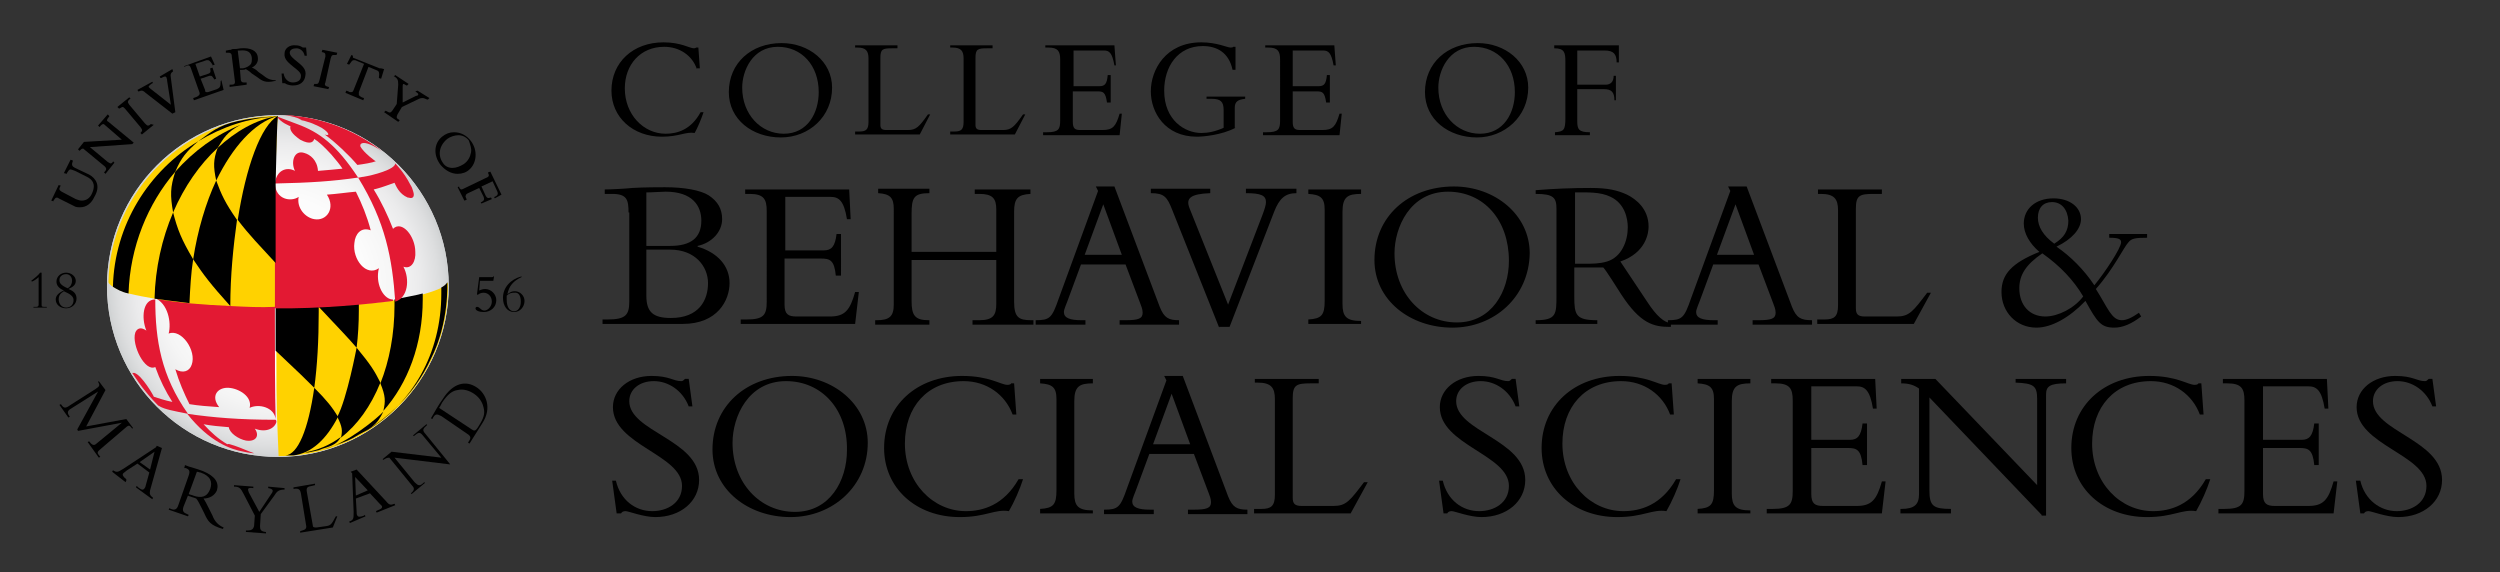 <?xml version="1.0" encoding="utf-8"?>
<!-- Generator: Adobe Illustrator 24.0.3, SVG Export Plug-In . SVG Version: 6.00 Build 0)  -->
<svg version="1.1" id="Layer_1" xmlns="http://www.w3.org/2000/svg" xmlns:xlink="http://www.w3.org/1999/xlink" x="0px" y="0px"
	 viewBox="0 0 336.5 77" style="enable-background:new 0 0 336.5 77;" xml:space="preserve">
<rect x="0" y="0" width="336.5" height="77" fill="#333333" stroke="none"/>
<style type="text/css">
	.st0{fill:url(#SVGID_1_);}
	.st1{fill:#D1D3D4;}
	.st2{fill:#FFD200;}
	.st3{fill:#E31933;}
</style>
<g>
	<g>
		<g>
			<path d="M93.8,9.3c-0.6-1.8-2.3-3-4.4-3c-3.2,0-5.3,2.4-5.3,5.6c0,3.5,2.5,6.1,5.5,6.1c1.5,0,3.4-0.5,4.7-2.9h0.4
				c-0.3,0.9-0.8,2.1-1.2,2.8c-1.2-0.2-2.1,0.5-4.4,0.5c-3.9,0-6.8-2.6-6.8-6.2c0-3.8,2.9-6.5,7-6.5c2.4,0,3.5,0.8,4.1,0.8
				c0.2,0,0.3-0.1,0.3-0.1H94l0.2,2.8H93.8z"/>
			<path d="M105.1,18.5c-3.8,0-7-2.4-7-6.1c0-3.9,3-6.6,7.1-6.6c3.7,0,6.8,2.5,6.8,6C112,15.7,108.9,18.5,105.1,18.5z M104.7,6.3
				c-3.4,0-4.8,3.2-4.8,5.5c0,3.6,2.5,6.2,5.6,6.2c3.2,0,4.7-2.8,4.7-5.6C110.2,8.8,107.9,6.3,104.7,6.3z"/>
			<path d="M123.8,18.1h-8.7v-0.4h0.6c0.9,0,1.2-0.3,1.2-1.3V7.9c0-1-0.3-1.5-1.5-1.5h-0.3V6.1h5.7v0.4h-0.7c-1.3,0-1.6,0.1-1.6,1.3
				v9c0,0.5,0.2,0.7,0.8,0.7h2.9c1.1,0,1.5-0.4,2.7-2.1h0.3L123.8,18.1z"/>
			<path d="M136.6,18.1h-8.7v-0.4h0.6c0.9,0,1.2-0.3,1.2-1.3V7.9c0-1-0.3-1.5-1.5-1.5h-0.3V6.1h5.7v0.4h-0.7c-1.3,0-1.6,0.1-1.6,1.3
				v9c0,0.5,0.2,0.7,0.8,0.7h2.9c1.1,0,1.5-0.4,2.7-2.1h0.3L136.6,18.1z"/>
			<path d="M149.4,13.8h-0.4c-0.2-1.4-0.5-1.5-1.3-1.5h-3.3v4.1c0,0.9,0.3,1.1,1,1.1h3c1.4,0,1.8-0.5,2.3-2.2h0.3l-0.3,2.9h-10.3
				v-0.4h0.5c1.6,0,1.8-0.4,1.8-1.6V8c0-1.1-0.3-1.6-1.6-1.6h-0.4V6.1h9.3l0.2,2.7H150c-0.3-1.7-0.7-2-1.4-2h-4.1v4.8h3.5
				c0.7,0,1-0.3,1.1-1.5h0.4V13.8z"/>
			<path d="M166.3,17.2c-1.9,1-4.4,1.2-5.2,1.2c-4.3,0-6.2-3.3-6.2-6.1c0-2.9,2-6.6,6.8-6.6c2.1,0,3.5,0.7,3.9,0.7
				c0.2,0,0.3,0,0.4-0.1h0.3v3.1h-0.4c-0.5-2.4-2.2-3.2-4-3.2c-3.4,0-5.2,2.8-5.2,6c0,4,2.8,5.7,5,5.7c0.9,0,1.9-0.2,3-0.7v-2.4
				c0-1.1-0.4-1.5-1.6-1.5h-0.7V13h5.2v0.3c-1,0.1-1.4,0.4-1.4,1.2V17.2z"/>
			<path d="M178.9,13.8h-0.4c-0.2-1.4-0.5-1.5-1.3-1.5H174v4.1c0,0.9,0.3,1.1,1,1.1h3c1.4,0,1.8-0.5,2.3-2.2h0.3l-0.3,2.9H170v-0.4
				h0.5c1.6,0,1.8-0.4,1.8-1.6V8c0-1.1-0.3-1.6-1.6-1.6h-0.4V6.1h9.3l0.2,2.7h-0.3c-0.3-1.7-0.7-2-1.4-2H174v4.8h3.5
				c0.7,0,1-0.3,1.1-1.5h0.4V13.8z"/>
			<path d="M198.8,18.5c-3.8,0-7-2.4-7-6.1c0-3.9,3-6.6,7.1-6.6c3.7,0,6.8,2.5,6.8,6C205.7,15.7,202.5,18.5,198.8,18.5z M198.4,6.3
				c-3.4,0-4.8,3.2-4.8,5.5c0,3.6,2.5,6.2,5.6,6.2c3.2,0,4.7-2.8,4.7-5.6C203.9,8.8,201.6,6.3,198.4,6.3z"/>
			<path d="M217.6,13.5h-0.3c0-1.1-0.4-1.5-1.4-1.5h-3.6v4.3c0,1.1,0.2,1.5,1.7,1.5v0.4h-4.7v-0.4c1.2-0.1,1.4-0.3,1.4-1.9V8.3
				c0-1.2-0.1-1.8-1.5-1.8V6.1h8.7v2.3h-0.3c0-1.1-0.4-1.6-1.6-1.6h-3.7v4.6h3.8c0.7,0,1.1-0.4,1.1-1.2h0.3V13.5z"/>
			<path d="M84.6,28.6c0-1.7-0.2-2.5-2.2-2.5h-1v-0.6c0.8,0,2.8-0.1,3.7-0.2c1.6-0.1,3.8-0.1,4.4-0.1c2.6,0,4.8,0.4,5.9,1.1
				c1.2,0.8,1.8,1.8,1.8,3.2c0,1.7-1.4,3.2-3.3,3.6v0.1c2.7,0.8,4.3,2.6,4.3,4.9c0,2.3-1.6,5.5-6.3,5.5H81.1v-0.6h0.7
				c2.4,0,2.9-0.6,2.9-2.4V28.6z M87,33.1h3.2c2.8,0,4.2-1.1,4.2-3.4c0-2-1.2-3.9-4.8-3.9c-0.6,0-1.8,0.1-2.6,0.1V33.1z M87,39.8
				c0,2.2,0.9,3,3.3,3c3.8,0,5-2.4,5-4.7c0-2.2-1.7-4.5-5.1-4.5H87V39.8z"/>
			<path d="M113.1,37.1h-0.6c-0.2-2.1-0.8-2.3-2-2.3h-4.9V41c0,1.3,0.5,1.6,1.6,1.6h4.5c2,0,2.7-0.8,3.4-3.3h0.5l-0.5,4.3H99.7v-0.6
				h0.8c2.3,0,2.7-0.6,2.7-2.4V28.4c0-1.6-0.4-2.3-2.3-2.3h-0.6v-0.6h14l0.2,4h-0.5c-0.4-2.5-1.1-3-2.2-3h-6.1v7.2h5.2
				c1,0,1.5-0.5,1.7-2.2h0.6V37.1z"/>
			<path d="M122.7,35v5.5c0,1.9,0.4,2.6,2.3,2.6h0.1v0.6h-7.3v-0.6h0.2c1.7,0,2.3-0.5,2.3-2.1V28.1c0-1.5-0.5-2-2.1-2.1v-0.6h6.9
				v0.6c-2.1,0-2.4,0.6-2.4,2.8v5.1h11.4v-5.7c0-1.5-0.5-2.1-2.3-2.1h-0.6v-0.6h7.5v0.6c-1.7,0.1-2.2,0.6-2.2,2.4v12.1
				c0,2.1,0.6,2.5,2.3,2.5h0.3v0.6h-8.2v-0.6h0.9c1.9,0,2.3-0.7,2.3-2.2V35H122.7z"/>
			<path d="M145.5,35.6l-1.7,4.6c-0.2,0.6-0.6,1.4-0.6,1.8c0,0.8,0.8,1.1,2.4,1.1h0.5v0.6h-6.7v-0.6c1.9,0,2.2-0.3,3.1-2.9l5.3-14.5
				l-0.3-0.6h2.5l6.1,16.2c0.6,1.5,1.2,1.8,2.6,1.8v0.6h-8v-0.6h0.8c1.7,0,2.3-0.2,2.3-1c0-0.5-0.2-0.9-0.3-1.2l-2-5.3H145.5z
				 M148.5,27.5l-2.5,6.8h5L148.5,27.5z"/>
			<path d="M164.1,44.1l-6.3-15.8c-0.7-1.8-1.1-2.3-2.9-2.3v-0.6h8v0.6c-2.7,0.1-3.3,0.7-2.8,2l5.2,13l4.6-12
				c0.3-0.8,0.5-1.4,0.5-1.8c0-0.9-0.7-1.2-2.7-1.2v-0.6h6.8v0.6c-1.5,0-2.3,0.7-3,2.5l-6,15.5H164.1z"/>
			<path d="M183.2,43.6h-7.1v-0.6c1.8-0.1,2.2-0.6,2.2-2.5V28.2c0-1.6-0.6-2-2.2-2.1v-0.6h7.1v0.6c-1.8,0-2.5,0.4-2.5,2.4v12.4
				c0,1.7,0.5,2.3,2.5,2.3V43.6z"/>
			<path d="M195.5,44.1c-5.7,0-10.5-3.7-10.5-9.1c0-5.8,4.5-9.9,10.7-9.9c5.5,0,10.2,3.8,10.2,9C205.8,40,201.1,44.1,195.5,44.1z
				 M194.9,25.8c-5.1,0-7.2,4.8-7.2,8.3c0,5.4,3.7,9.3,8.4,9.3c4.7,0,7-4.2,7-8.3C203.1,29.6,199.7,25.8,194.9,25.8z"/>
			<path d="M224.8,44c-2.2,0-4-0.4-6.6-4.4c-0.4-0.6-2-3.2-2.4-3.6h-3.9v3.9c0,2.5,0.2,3.2,3.1,3.2v0.5h-8.3v-0.5
				c2.8,0,2.8-0.8,2.8-3.3V28.1c0-1.5-0.4-2-2.8-2v-0.5c2.4-0.2,4.9-0.3,7.4-0.3c2.3,0,3.6,0.3,4.9,0.9c1.2,0.6,2.9,1.9,2.9,4.3
				c0,0.8-0.3,3.5-3.8,4.7l3.6,5.4c1.3,2,2.3,2.8,3.2,2.9V44z M211.9,35.5h1.2c1.3,0,2.2,0,3.2-0.3c2-0.6,2.8-2.8,2.8-4.6
				c0-1.2-0.4-3.2-2.3-4.1c-1.4-0.7-3.2-0.6-4.8-0.6V35.5z"/>
			<path d="M230.6,35.6l-1.7,4.6c-0.2,0.6-0.6,1.4-0.6,1.8c0,0.8,0.8,1.1,2.4,1.1h0.5v0.6h-6.7v-0.6c1.9,0,2.2-0.3,3.1-2.9l5.3-14.5
				l-0.3-0.6h2.5l6.1,16.2c0.6,1.5,1.2,1.8,2.7,1.8v0.6h-8v-0.6h0.8c1.7,0,2.3-0.2,2.3-1c0-0.5-0.2-0.9-0.3-1.2l-2-5.3H230.6z
				 M233.6,27.5l-2.5,6.8h5L233.6,27.5z"/>
			<path d="M257.6,43.6h-13v-0.6h1c1.3,0,1.8-0.4,1.8-1.9V28.3c0-1.5-0.5-2.2-2.3-2.2h-0.4v-0.6h8.6v0.6h-1.1c-1.9,0-2.4,0.2-2.4,2
				v13.4c0,0.8,0.3,1.1,1.2,1.1h4.3c1.7,0,2.2-0.7,4.1-3.2h0.5L257.6,43.6z"/>
			<path d="M289,31.5V32c-1.6,0-2.1,0.1-2.5,0.6c-0.6,0.6-2,3.6-4.4,6.3c1.6,2.5,2.1,4.2,3.5,4.2c0.6,0,1.3-0.3,2.3-1l0.3,0.5
				c-1.3,1-2.5,1.5-3.6,1.5c-1.8,0-2.3-0.7-3.9-3.6c-2.2,2.3-4.6,3.6-6.6,3.6c-2.7,0-4.7-2.1-4.7-4.8c0-2.4,1.4-3.9,5.1-5.4
				c-1.3-1.1-2.1-2.5-2.1-3.8c0-2,1.6-3.4,4-3.4c2.2,0,3.7,1.2,3.7,2.8c0,1.3-1.2,2.7-3.3,3.7c1.9,1.3,3.7,3.1,5.1,5.2
				c1.4-1.7,3.6-5,3.6-5.8c0-0.4-0.3-0.6-1.6-0.6v-0.5H289z M275.3,42.6c1.7,0,3.9-1.1,5.1-2.7c-1.3-2.2-3.1-4.1-5.5-5.8
				c-2.2,1.5-3.1,2.9-3.1,4.7C271.8,41.1,273.2,42.6,275.3,42.6z M276.2,27.2c-1.2,0-1.9,0.8-1.9,2.1c0,1.2,0.7,2.4,2.2,3.5
				c1.3-0.8,1.9-1.7,1.9-3.1C278.3,28.2,277.5,27.2,276.2,27.2z"/>
			<path d="M82.9,64.7c0.6,2.6,2.6,4.1,4.9,4.1c2,0,4-1.1,4-3.4c0-4.2-9.3-5.5-9.3-10.6c0-2.4,2.2-4.2,5.2-4.2c2.4,0,2.9,0.7,4,0.7
				c0.2,0,0.3-0.1,0.5-0.3h0.5l0.5,3.7h-0.5c-0.8-2.1-2.7-3.4-4.7-3.4c-1.9,0-3.3,1.1-3.3,2.7c0,4.1,9.4,5.2,9.4,10.6
				c0,2.9-2.5,5-5.9,5c-1.6,0-3.6-0.8-4-0.8c-0.3,0-0.5,0.1-0.6,0.3H83l-0.6-4.4H82.9z"/>
			<path d="M106.4,69.6c-5.7,0-10.5-3.7-10.5-9.1c0-5.8,4.5-9.9,10.7-9.9c5.5,0,10.2,3.8,10.2,9C116.8,65.4,112.1,69.6,106.4,69.6z
				 M105.8,51.3c-5.1,0-7.2,4.8-7.2,8.3c0,5.4,3.7,9.3,8.4,9.3c4.7,0,7-4.2,7-8.3C114.1,55.1,110.6,51.3,105.8,51.3z"/>
			<path d="M136.3,55.8c-1-2.7-3.5-4.5-6.6-4.5c-4.9,0-7.9,3.5-7.9,8.4c0,5.3,3.8,9.1,8.2,9.1c2.3,0,5.1-0.8,7.1-4.3h0.6
				c-0.4,1.3-1.2,3.1-1.9,4.3c-1.9-0.3-3.1,0.8-6.6,0.8c-5.9,0-10.2-3.9-10.2-9.3c0-5.7,4.4-9.7,10.5-9.7c3.7,0,5.2,1.2,6.1,1.2
				c0.3,0,0.5-0.1,0.5-0.2h0.4l0.3,4.2H136.3z"/>
			<path d="M147.1,69.1h-7.1v-0.6c1.8-0.1,2.2-0.6,2.2-2.5V53.7c0-1.6-0.6-2-2.2-2.1V51h7.1v0.6c-1.8,0-2.5,0.4-2.5,2.4v12.4
				c0,1.7,0.5,2.3,2.5,2.3V69.1z"/>
			<path d="M154.7,61.1l-1.7,4.6c-0.2,0.6-0.6,1.4-0.6,1.8c0,0.8,0.8,1.1,2.4,1.1h0.5v0.6h-6.7v-0.6c1.9,0,2.2-0.3,3.1-2.9l5.3-14.5
				l-0.3-0.6h2.5l6.1,16.2c0.6,1.5,1.2,1.8,2.6,1.8v0.6h-8v-0.6h0.8c1.7,0,2.3-0.2,2.3-1c0-0.5-0.2-0.9-0.3-1.2l-2-5.3H154.7z
				 M157.7,53l-2.5,6.8h5L157.7,53z"/>
			<path d="M181.8,69.1h-13v-0.6h1c1.3,0,1.8-0.4,1.8-1.9V53.7c0-1.5-0.5-2.2-2.3-2.2h-0.4V51h8.6v0.6h-1.1c-1.9,0-2.4,0.2-2.4,2V67
				c0,0.8,0.3,1.1,1.2,1.1h4.3c1.7,0,2.2-0.7,4.1-3.2h0.5L181.8,69.1z"/>
			<path d="M194.2,64.7c0.6,2.6,2.6,4.1,4.9,4.1c2,0,4-1.1,4-3.4c0-4.2-9.3-5.5-9.3-10.6c0-2.4,2.2-4.2,5.2-4.2c2.4,0,2.9,0.7,4,0.7
				c0.2,0,0.3-0.1,0.5-0.3h0.5l0.5,3.7h-0.5c-0.8-2.1-2.7-3.4-4.7-3.4c-1.9,0-3.3,1.1-3.3,2.7c0,4.1,9.3,5.2,9.3,10.6
				c0,2.9-2.5,5-5.9,5c-1.6,0-3.6-0.8-4-0.8c-0.3,0-0.5,0.1-0.6,0.3h-0.5l-0.6-4.4H194.2z"/>
			<path d="M224.8,55.8c-1-2.7-3.5-4.5-6.6-4.5c-4.9,0-7.9,3.5-7.9,8.4c0,5.3,3.8,9.1,8.2,9.1c2.3,0,5.1-0.8,7.1-4.3h0.6
				c-0.4,1.3-1.2,3.1-1.9,4.3c-1.9-0.3-3.1,0.8-6.6,0.8c-5.9,0-10.2-3.9-10.2-9.3c0-5.7,4.4-9.7,10.5-9.7c3.7,0,5.2,1.2,6.1,1.2
				c0.3,0,0.5-0.1,0.5-0.2h0.4l0.3,4.2H224.8z"/>
			<path d="M235.6,69.1h-7.1v-0.6c1.8-0.1,2.2-0.6,2.2-2.5V53.7c0-1.6-0.6-2-2.2-2.1V51h7.1v0.6c-1.8,0-2.5,0.4-2.5,2.4v12.4
				c0,1.7,0.5,2.3,2.5,2.3V69.1z"/>
			<path d="M251.3,62.6h-0.6c-0.2-2.1-0.8-2.3-2-2.3h-4.9v6.2c0,1.3,0.5,1.6,1.6,1.6h4.5c2,0,2.7-0.8,3.4-3.3h0.5l-0.5,4.3h-15.5
				v-0.6h0.8c2.3,0,2.7-0.6,2.7-2.4V53.9c0-1.6-0.4-2.3-2.3-2.3h-0.6V51h14l0.2,4h-0.5c-0.4-2.5-1.1-3-2.2-3h-6.1v7.2h5.2
				c1,0,1.5-0.5,1.7-2.2h0.6V62.6z"/>
			<path d="M274.8,69.3l-15.1-15.8V66c0,2.1,0.5,2.5,2.9,2.5v0.6h-6.8v-0.6h0.1c1.8,0,2.4-0.6,2.4-2V52.3c-0.7-0.5-1.4-0.7-2.4-0.7
				V51h4.6l13.7,14.3V53.7c0-1.8-0.5-2.1-2.9-2.2V51h6.8v0.6c-2.2,0-2.7,0.4-2.7,1.5v16.3H274.8z"/>
			<path d="M296.1,55.8c-1-2.7-3.5-4.5-6.6-4.5c-4.9,0-7.9,3.5-7.9,8.4c0,5.3,3.8,9.1,8.2,9.1c2.3,0,5.1-0.8,7.1-4.3h0.6
				c-0.4,1.3-1.2,3.1-1.9,4.3c-1.9-0.3-3.1,0.8-6.6,0.8c-5.9,0-10.2-3.9-10.2-9.3c0-5.7,4.4-9.7,10.5-9.7c3.7,0,5.2,1.2,6.1,1.2
				c0.3,0,0.5-0.1,0.5-0.2h0.4l0.3,4.2H296.1z"/>
			<path d="M312.1,62.6h-0.6c-0.2-2.1-0.8-2.3-2-2.3h-4.9v6.2c0,1.3,0.5,1.6,1.6,1.6h4.5c2,0,2.7-0.8,3.4-3.3h0.5l-0.5,4.3h-15.5
				v-0.6h0.8c2.3,0,2.7-0.6,2.7-2.4V53.9c0-1.6-0.4-2.3-2.3-2.3h-0.6V51h14l0.2,4h-0.5c-0.4-2.5-1.1-3-2.2-3h-6.1v7.2h5.2
				c1,0,1.5-0.5,1.7-2.2h0.6V62.6z"/>
			<path d="M317.7,64.7c0.6,2.6,2.7,4.1,4.9,4.1c2,0,4-1.1,4-3.4c0-4.2-9.4-5.5-9.4-10.6c0-2.4,2.2-4.2,5.2-4.2c2.4,0,2.9,0.7,4,0.7
				c0.2,0,0.3-0.1,0.5-0.3h0.5l0.5,3.7h-0.5c-0.8-2.1-2.7-3.4-4.7-3.4c-1.9,0-3.3,1.1-3.3,2.7c0,4.1,9.3,5.2,9.3,10.6
				c0,2.9-2.5,5-5.9,5c-1.6,0-3.6-0.8-4-0.8c-0.3,0-0.5,0.1-0.6,0.3h-0.5l-0.6-4.4H317.7z"/>
		</g>
	</g>
	<g>
		<g>
			<g>
				<g>
					
						<radialGradient id="SVGID_1_" cx="38.132" cy="38.46" r="22.997" gradientTransform="matrix(1 0 0 1 -0.721 2.601006e-04)" gradientUnits="userSpaceOnUse">
						<stop  offset="0" style="stop-color:#FFFFFF"/>
						<stop  offset="0.515" style="stop-color:#FCFCFC"/>
						<stop  offset="0.7" style="stop-color:#F5F5F5"/>
						<stop  offset="0.833" style="stop-color:#EBEBEC"/>
						<stop  offset="0.939" style="stop-color:#DDDEDF"/>
						<stop  offset="1" style="stop-color:#D1D3D4"/>
					</radialGradient>
					<path class="st0" d="M37.4,61.5c-12.7,0-23-10.3-23-23c0-12.7,10.3-23,23-23c12.7,0,23,10.3,23,23
						C60.4,51.1,50.1,61.5,37.4,61.5z"/>
				</g>
				<g>
					<path class="st1" d="M37.4,61.5c-12.7,0-23-10.3-23-23c0-12.7,10.3-23,23-23c12.7,0,23,10.3,23,23
						C60.4,51.1,50.1,61.5,37.4,61.5z M37.4,15.8c-12.5,0-22.7,10.2-22.7,22.7c0,12.5,10.2,22.7,22.7,22.7
						c12.5,0,22.7-10.2,22.7-22.7C60.1,25.9,49.9,15.8,37.4,15.8z"/>
				</g>
				<path class="st2" d="M60.3,38c0,0.1-0.4,0.4-0.8,0.7c0,0,0,0,0,0c-0.6,0.3-1.4,0.6-2.5,0.9c-1.1,0.3-2.4,0.5-3.8,0.8
					c-1.4,0.2-3.1,0.4-4.8,0.5c0,0,0,0,0,0c-2.2,0.2-3.6,0.3-5.4,0.4c-1.9,0.1-3.8,0.1-5.8,0.1c0,0.3,0,0.5,0,0.8c0,1.8,0,3.5,0,5.1
					c0,8.8,0.1,8.8,0.3,14.1c12.6,0,22.8-10.2,22.8-22.8C60.3,38.5,60.3,38.1,60.3,38z"/>
				<g>
					<path d="M37.1,42.1c0,1.8,0,3.5,0,5.1c3.7,3.5,3.7,3.5,5.2,5c0.4-2.9,0.6-6.4,0.6-10.2c0-0.3,0-0.5,0-0.8
						c-2.3,0.1-3.8,0.1-5.8,0.1C37.1,41.6,37.1,41.9,37.1,42.1z"/>
					<path d="M45.5,56.1c-0.8-1.3-1.5-2.2-3.2-3.9c-0.8,5.6-2.2,9-3.9,9.1c0.1,0,0.4,0,0.5,0c0.2,0,0.4,0,0.6,0
						C41.9,61,43.9,59.2,45.5,56.1z"/>
					<path d="M48,46.8c0,0-1.3,6.9-2.6,9.3c0.7,1.4,0.7,1.9,0.5,2.8c2.2-1.7,4-4.2,5.3-7.4C50.4,49.9,49.9,49.1,48,46.8z"/>
					<path d="M41.5,60.9c0.5-0.1,0.5-0.1,1.4-0.3l0.5-0.2c1.7-0.5,2-0.8,2.5-1.6c-1.5,1.1-3.1,1.8-4.9,2.1L41.5,60.9z"/>
					<path d="M51.6,55.3c3.3-3.7,5.3-9,5.3-15c0-0.3,0-0.5,0-0.8c-1.1,0.3-2.4,0.5-3.8,0.8c0,0.3,0,0.5,0,0.8
						c0,3.9-0.7,7.5-1.9,10.5C51.9,53.3,51.9,54,51.6,55.3z"/>
					<path d="M48.3,40.9c-2.2,0.2-3.6,0.3-5.4,0.4c3.1,3.3,3.8,4,5.1,5.5c0.2-1.6,0.3-3.3,0.3-5.1C48.3,41.4,48.3,41.1,48.3,40.9z"
						/>
				</g>
				<path d="M32.4,16.8c1.3-0.5,2.5-1,5-1.2l0,0C35.7,15.8,34,16.2,32.4,16.8"/>
				<g>
					<path class="st3" d="M52.7,40.3c-1.2-0.2-2.2-2.2-1.7-4.2c-1.7,1.2-3.6-1.2-3.3-3.4c0.1-1.2,0.9-2.2,2.2-1.7
						c-0.5-1.9-1.2-3.6-2-5.2c-1.2,0.1-2.5,0.3-3.9,0.4c1.2,1.8,0,3.6-1.7,3.3c-1.2-0.2-2.4-1.5-2.1-3c-1,0.7-3.1,0.4-3.2-1.8
						c-0.1,4.6-0.1,10.6-0.1,16.8c6.1,0.1,13.2-0.6,16-1c0,0,0,0,0,0C53,40.3,52.8,40.3,52.7,40.3z"/>
				</g>
				<g>
					<path class="st3" d="M22.7,44.9c1.7-0.7,3.8,2.3,3.1,4.2c-0.3,0.9-1.2,1.2-2.2,0.6c0.5,1.7,1.2,3.3,1.9,4.7
						c1.2,0.2,2.5,0.3,4,0.4c-1.2-1.5-0.2-2.7,1.3-2.6c1.4,0.1,3.2,1.2,2.8,2.7c1.2-0.6,3.3-0.1,3.5,1.5c-0.1-3.4-0.1-8.5-0.1-14.4
						c0-0.3,0-0.5,0-0.8c-1.9,0-3.9-0.1-5.8-0.1c-4.1-0.2-6.9-0.4-10.4-1c0,0,0,0,0,0C22.6,40.8,23.1,43.4,22.7,44.9z"/>
				</g>
				<path class="st3" d="M48.2,23.9L48.2,23.9L48.2,23.9C48.2,23.9,48.2,23.9,48.2,23.9L48.2,23.9L48.2,23.9c0.3,0,0.5-0.1,0.7-0.1
					c1.3-0.2,4.3-1,4.3-1.8c0,0,1.2,1.2,2,2.8c0.1,0.2,0.2,0.3,0.3,0.6c0.1,0.3,0.2,0.6,0.2,0.8c0,0.5-0.4,0.5-0.7,0.4
					c0,0-0.1,0-0.1,0c-1.2-0.5-1.6-1.6-1.8-2c-0.6,0.2-1.6,0.6-2.4,0.8c-0.1,0-0.3,0.1-0.4,0.1c1,1.6,1.9,3.5,2.6,5.3
					c1.2-1.2,3,1,3,3.1c0.1,1.2-0.5,2.4-1.6,2c0.9,1.7,0.6,4.2-1.1,4.7C52.8,34.8,51.9,29.9,48.2,23.9L48.2,23.9L48.2,23.9"/>
				<path class="st3" d="M48.2,23.9L48.2,23.9L48.2,23.9L48.2,23.9L48.2,23.9c-2.9-4.4-5.2-6.1-8.2-7.2c-0.6-0.2-2.6-1-2.7-1l0,0
					l0,0c0.5,0.8,1.6,1.2,1.8,1.3c-0.1,0.3,0,0.8,0.9,1.5c0.1,0.1,0.3,0.2,0.4,0.3c1.5,0.8,1.8,0.2,1.9-0.1c0,0,0,0,0,0
					c0.5,0.3,1.3,1,2.3,2.1c0.6,0.7,1.1,1.3,1.5,1.9c-0.9,0.1-2.1,0.2-3.3,0.3c-0.1-1.5-1.1-2.2-1.8-2.4c-1.4-0.5-1.9,1.2-1.3,2.4
					c-1.1-0.6-2.5-0.1-2.7,1.7C41.7,24.6,44.8,24.4,48.2,23.9L48.2,23.9L48.2,23.9"/>
				<path class="st3" d="M48.5,19.7c0,0,0-0.1,0-0.2c0-0.1,0.1-0.1,0.1-0.1s0-0.1,0.1-0.1c0.2-0.1,0.9-0.2,2.8,1.1
					c-4-3.1-8.2-4.4-11.8-4.8c-0.5-0.1-1.5-0.1-1.5-0.1c1.2,0.1,1.9,0.4,2.1,0.5c0.1,0.1,0.3,0.1,0.3,0.2c0,0,0,0,0,0
					c0.2,0,0.5,0.1,0.8,0.2c0.4,0.1,0.9,0.3,1.5,0.6c0.5,0.2,1.3,0.8,1.3,1.1c-0.1,0.1-0.2,0.1-0.5,0c1.4,1,3.3,2.8,4.4,4.1
					c0.8-0.1,2-0.3,2.5-0.5C50.6,21.8,48.9,20.5,48.5,19.7z"/>
				<path class="st3" d="M25.3,55.7c-2-0.4-3.1-0.6-3.8-1c-0.1-0.1-0.2-0.1-0.2-0.1c0,0-1.1-1.1-2.1-2.4c-0.7-0.9-1.3-1.9-1.4-2
					c0,0,0.2,0,0.3,0c1,0.3,2.6,3.1,2.6,3.2c0.6,0.2,1.5,0.5,2.5,0.7c-0.9-1.4-1.7-3-2.3-4.7c-1.4,0.7-3.2-3-2.7-4.6
					c0.1-0.3,0.5-1,1.5-0.3c-0.7-1.7-0.5-4.2,1.2-4.2C20.9,45.8,21.7,50.6,25.3,55.7"/>
				<path class="st3" d="M37.2,56.8c-0.2,0.8-1.3,1.5-2.9,0.9c0.7,1,0.1,1.8-1.2,1.6c-1-0.2-2.2-1-2.3-1.8c-1.2-0.1-2.4-0.2-3.4-0.4
					c1,1.1,2,2,3.2,2.7c0.1-0.1,0.4,0,1,0.2c0.9,0.3,1.7,0.7,2.6,1c0,0-0.2,0-0.2,0c-0.7-0.1-0.8-0.1-1.2-0.2
					c-1.7-0.3-4.6-1.3-7.6-5.1h0h0l0,0c3.5,0.5,7,0.8,11.9,0.8C37.2,56.6,37.2,56.7,37.2,56.8"/>
				<path class="st2" d="M37.4,15.6c-12.2,0-22.6,10-22.8,22.4l0,0c0,0,0.1,0.3,0.6,0.6v0v0c0.5,0.3,1.2,0.6,2.1,0.9
					c1.2,0.3,2.4,0.5,3.5,0.7l0,0c3.5,0.6,6.3,0.8,10.4,1c1.9,0.1,3.9,0.2,5.8,0.1c0-1.2,0-7.8,0-14.2c0-0.8,0-1.7,0-2.6
					C37.2,20.4,37.3,16.2,37.4,15.6L37.4,15.6z"/>
				<path d="M48.3,58.5C47,59.3,46.8,59.3,45,60c-0.5,0.2-0.9,0.3-1.4,0.5c3.1-0.8,7.3-4.3,8-5.1c-0.4,0.8-0.7,1.4-1.6,2.1
					C49.8,57.7,48.7,58.3,48.3,58.5z"/>
				<path d="M17.3,39.5c-1-0.2-1.6-0.6-2.1-0.9C15.4,30.3,20,23,26.7,19c-1.6,1.4-2.3,2.2-3.1,4.1C19.9,27.4,17.5,33.2,17.3,39.5"/>
				<path d="M26.7,19c1.7-1.2,2.6-2.1,5.3-2.7c1.9-0.4,3.5-0.6,5.3-0.6l0,0C33.5,15.8,29.9,17.1,26.7,19"/>
				<path d="M25.5,40.8c-1.7-0.2-3.2-0.4-4.7-0.6c0.1-4.1,1-8.1,2.5-11.6c0.6,2.3,1.1,3.6,2.7,6.3C25.7,36.8,25.6,38.8,25.5,40.8"/>
				<path d="M37.1,24.6c0,2.5,0,5.1,0,7.1c0,2,0,3.4,0,3.7c-2.2-2.4-3.5-3.7-5.1-5.8c1.1-7.1,3.1-12.7,5.4-14l0,0l0,0
					C37.3,16.3,37.2,20.3,37.1,24.6z"/>
				<g>
					<path d="M29.1,24.3c-1.4,3-2.5,6.7-3.1,10.6c1.4,2.1,2.3,3.3,5,6.3c0-4.1,0.4-8,0.9-11.6C30.3,27.3,29.8,26.2,29.1,24.3z"/>
				</g>
				<path d="M59.4,38.7c0,0.3,0,0.5,0,0.8c0,8.1-3.9,14.8-10.1,18.5l-0.2,0.1c2.9-1.8,6.6-4.8,8.9-9.8c2.5-4.9,2.2-10.3,2.2-10.3
					C60.1,38.2,59.8,38.5,59.4,38.7z"/>
				<g>
					<path d="M32.4,16.8c-3.3,1.3-6.3,3.5-8.8,6.3c-0.7,2.1-0.7,3.2-0.3,5.5c1.5-3.5,3.6-6.5,6-8.7C30.1,18.6,30.5,17.8,32.4,16.8z"
						/>
				</g>
				<path d="M29.1,24.3c-0.4-1.9-0.4-2.8,0.2-4.4c2.4-2.2,5.1-3.8,8.1-4.3C34.2,16.5,31.3,19.8,29.1,24.3"/>
			</g>
			<g>
				<g>
					<path d="M12,23.5l-1.9-0.9c-0.4-0.2-0.5-0.4-0.3-0.9l0-0.1l-0.3-0.1l-0.9,1.8L9,23.4l0-0.1c0.2-0.3,0.3-0.5,0.5-0.5
						c0.1,0,0.3,0.1,0.6,0.2l1.6,0.8c1.2,0.6,1,1.5,0.7,2.2c-0.3,0.7-0.8,1-1.4,1c-0.3,0-0.5-0.1-0.8-0.2l-1.9-1
						c-0.3-0.2-0.4-0.3-0.2-0.7l0.1-0.1l-0.3-0.1L6.9,27l0.3,0.1l0-0.1c0.2-0.3,0.3-0.4,0.4-0.4c0.1,0,0.2,0,0.3,0.1l2,1
						c0.3,0.2,0.6,0.2,0.9,0.2c0.8,0,1.5-0.5,1.9-1.4C13.6,25,12.9,24,12,23.5z"/>
					<path d="M14.4,16.2c0-0.1,0.1-0.3,0.3-0.5l0-0.1l-0.2-0.2l-1.3,1.5l0.2,0.2l0,0c0.2-0.3,0.4-0.4,0.5-0.4c0.1,0,0.2,0.1,0.3,0.2
						l2.2,1.9l-5.1,0.3l-0.8,1l0.2,0.2l0,0c0.2-0.2,0.3-0.3,0.5-0.3l2.9,2.4c0.2,0.2,0.3,0.4,0,0.7l-0.1,0.1l0.2,0.2l1.2-1.5
						l-0.2-0.2l0,0.1C15.1,21.9,15,22,14.9,22l0,0c-0.1,0-0.2-0.1-0.4-0.2l-2.4-2l5.7-0.4l0.2-0.2l-3.4-2.8
						C14.4,16.3,14.4,16.2,14.4,16.2z"/>
					<path d="M20.3,16.7c-0.2,0.2-0.3,0.2-0.4,0.2c-0.1,0-0.2-0.1-0.4-0.3l-2.1-2.5c-0.3-0.4-0.2-0.5,0.1-0.8l0.1,0l-0.2-0.2
						l-1.6,1.3l0.2,0.2l0.1,0c0.2-0.1,0.3-0.2,0.4-0.2c0.1,0,0.2,0.1,0.3,0.2l2.1,2.5c0.3,0.4,0.3,0.5,0,0.8l0,0l0.2,0.2l1.6-1.3
						L20.3,16.7L20.3,16.7z"/>
					<path d="M23.3,9.6L23.3,9.6l-0.1-0.3l-1.7,1l0.1,0.2l0.1,0c0.2-0.1,0.4-0.2,0.5-0.2c0.1,0,0.1,0,0.2,0.1c0,0.1,0.1,0.2,0.1,0.5
						l0.5,3.2l-2.8-2.2c-0.1-0.1-0.2-0.2-0.2-0.2c0-0.1,0.2-0.3,0.5-0.5l0.1,0l-0.1-0.2l-2,1.1l0.1,0.2l0.1,0
						c0.2-0.1,0.3-0.1,0.4-0.1c0.1,0,0.3,0.1,0.5,0.3l3.6,2.8l0.4-0.2L23,10.5C22.9,10,23,9.8,23.3,9.6z"/>
					<path d="M29.7,10.9L29.7,10.9c0,0.8-0.1,0.9-0.5,1.1L28,12.4c-0.1,0-0.2,0-0.2,0c-0.1,0-0.2,0-0.2-0.3L27,10.6l1.2-0.4
						c0.1,0,0.2,0,0.2,0c0.1,0,0.2,0.1,0.4,0.4l0,0.1l0.3-0.1l-0.5-1.5l-0.3,0.1l0,0.1c0.1,0.4,0,0.5-0.2,0.6l-1.2,0.4l-0.6-1.7
						l1.5-0.5c0.1,0,0.1,0,0.2,0c0.1,0,0.3,0.1,0.6,0.6l0,0.1l0.3-0.1l-0.5-1.1l-3.6,1.3L24.8,9L25,8.9c0.1,0,0.2-0.1,0.3-0.1
						c0.2,0,0.3,0.1,0.4,0.4l1.1,3.1c0.1,0.2,0.1,0.4,0,0.5c-0.1,0.1-0.2,0.2-0.5,0.3l-0.3,0.1l0.1,0.3l4-1.4l-0.3-1.3L29.7,10.9z"
						/>
					<path d="M37.1,10.8c-0.5,0-1-0.1-1.6-0.6l-0.7-0.5c-0.3-0.3-0.6-0.5-0.9-0.6c0.6-0.3,0.9-0.8,0.8-1.4c-0.1-0.9-1-1.3-2.3-1.2
						c-0.5,0.1-0.7,0.1-1,0.1c-0.1,0-0.2,0-0.3,0.1c-0.3,0-0.5,0.1-0.6,0.1l-0.1,0l0,0.3l0.2,0c0.1,0,0.1,0,0.2,0
						c0.2,0,0.4,0.1,0.4,0.5l0.4,3.2c0.1,0.5-0.1,0.6-0.5,0.6l-0.2,0l0,0.3l2.3-0.3l0-0.3l-0.2,0c-0.1,0-0.1,0-0.2,0
						c-0.2,0-0.4-0.1-0.4-0.5l-0.1-1.2c0.1,0,0.2,0,0.3,0c0.2,0,0.3,0,0.5-0.1h0c0.1,0.1,0.4,0.2,0.8,0.6l0.6,0.4
						c0.8,0.6,1.2,0.9,2.5,0.6l0.1,0L37.1,10.8L37.1,10.8z M33.9,7.8c0,0.4,0,0.7-0.2,0.9c-0.2,0.2-0.5,0.4-1,0.5l-0.1,0
						c-0.1,0-0.2,0-0.3,0L32,6.8c0.1,0,0.2,0,0.3,0C33.3,6.7,33.8,7,33.9,7.8z"/>
					<path d="M40,8.3c-0.5-0.4-1-0.8-1-1.2c0-0.4,0.4-0.6,0.9-0.6c0.5,0,1,0.4,1.1,1l0,0l0.3,0l-0.1-1.1l-0.2,0l0,0c0,0-0.1,0-0.1,0
						h0c-0.1,0-0.2,0-0.3-0.1c-0.2-0.1-0.4-0.2-0.8-0.2c-0.8-0.1-1.5,0.4-1.5,1.1C38.2,8,38.9,8.5,39.5,9c0.5,0.4,1.1,0.8,1,1.3
						c0,0.6-0.6,0.8-1.1,0.8c-0.6,0-1.1-0.5-1.2-1.1l0-0.1l-0.3,0l0.1,1.3l0.2,0l0,0c0,0,0,0,0.1,0h0c0,0,0.1,0,0.2,0.1
						c0.2,0.1,0.6,0.2,0.8,0.2c0.1,0,0.1,0,0.2,0h0c0.9,0,1.5-0.5,1.6-1.3C41.3,9.3,40.6,8.8,40,8.3z"/>
					<path d="M43.3,7L43.3,7c0.5,0.1,0.5,0.2,0.5,0.6L43,10.8c-0.1,0.4-0.2,0.5-0.4,0.5c-0.1,0-0.1,0-0.2,0l-0.1,0l-0.1,0.3l2,0.4
						l0.1-0.3l-0.1,0c-0.2-0.1-0.4-0.1-0.4-0.2c-0.1-0.1-0.1-0.2,0-0.4l0.7-3.2c0.1-0.4,0.2-0.5,0.4-0.5c0.1,0,0.2,0,0.3,0l0.1,0
						l0.1-0.3l-2-0.4L43.3,7z"/>
					<path d="M51.3,9.2C51.3,9.2,51.3,9.2,51.3,9.2c-0.1,0-0.1,0-0.2,0l-3.5-1.4c0,0-0.1,0-0.1-0.1c0,0,0,0,0-0.1l0-0.1l-0.2-0.1
						l-0.6,1.2l0.3,0.1l0,0c0.3-0.4,0.4-0.6,0.6-0.6c0,0,0.1,0,0.2,0l1.2,0.5l-1.4,3.5c-0.1,0.3-0.2,0.3-0.4,0.3
						c-0.1,0-0.2,0-0.3-0.1l-0.3-0.1l-0.1,0.3l2.4,1l0.1-0.3l-0.3-0.1c-0.2-0.1-0.3-0.2-0.4-0.3c0-0.1,0-0.2,0-0.4L49.6,9l1.2,0.5
						c0.2,0.1,0.3,0.3,0.2,0.9l0,0.1l0.3,0.1l0.4-1.3L51.3,9.2L51.3,9.2z"/>
					<path d="M55.9,12.3L55.9,12.3c0.3,0.2,0.4,0.3,0.4,0.4c0,0.1-0.1,0.2-0.3,0.2l-1.8,0.9l0-2.2c0-0.3,0.1-0.3,0.1-0.3
						c0.1,0,0.2,0.1,0.4,0.2l0.1,0l0.2-0.2l-1.8-1.2l-0.2,0.2l0.1,0c0.4,0.3,0.5,0.4,0.5,1.1L53.4,14l-0.6,0.9
						c-0.2,0.3-0.4,0.3-0.7,0.1l-0.2-0.1l-0.2,0.2l1.9,1.3l0.2-0.2l-0.1-0.1c-0.2-0.1-0.3-0.2-0.3-0.3c0-0.1,0-0.2,0.1-0.4l0.6-1
						l2.3-1.1c0.2-0.1,0.4-0.1,0.5-0.1c0.2,0,0.3,0.1,0.6,0.2l0.1,0l0.2-0.2l-1.6-1L55.9,12.3z"/>
					<path d="M63.4,19c-0.6-0.8-1.4-1.2-2.3-1.2c-0.6,0-1.1,0.2-1.6,0.6c-1.1,0.9-1.2,2.5-0.2,3.8c0.6,0.7,1.4,1.2,2.3,1.2h0
						c0.6,0,1.2-0.2,1.6-0.6C64.2,21.9,64.3,20.2,63.4,19z M63.4,20.5c-0.1,0.6-0.4,1.2-1,1.6c-0.5,0.3-1,0.5-1.5,0.5
						c-0.5,0-1-0.2-1.3-0.7c-0.7-1-0.5-2.3,0.6-3.2c0.4-0.3,1-0.5,1.5-0.5c0.5,0,1,0.2,1.4,0.7C63.3,19.5,63.5,20,63.4,20.5z"/>
					<path d="M66,23.1l-0.3,0.1l0,0.1c0.2,0.4,0.1,0.5-0.4,0.7l-2.7,1.3c-0.2,0.1-0.4,0.2-0.5,0.2c-0.1,0-0.2-0.1-0.3-0.3l0-0.1
						l-0.2,0.1l0.9,1.8l0.3-0.1l0-0.1c-0.1-0.2-0.2-0.4-0.1-0.5c0-0.1,0.1-0.2,0.3-0.3l1.5-0.7l0.6,1.2c0.1,0.3,0.1,0.5-0.3,0.7
						l-0.1,0l0.1,0.2l1.4-0.6l-0.1-0.2l-0.1,0c-0.3,0.1-0.4,0.1-0.6-0.2l-0.6-1.3l1.5-0.7l0.6,1.3c0.2,0.4,0.1,0.6-0.3,0.8l-0.1,0
						l0.1,0.2l0.9-0.5L66,23.1z"/>
				</g>
				<path d="M10.4,57.8l2.8-5.1l0,0l-3.8,2.4c-0.4,0.3-0.3,0.6,0,1l-0.2,0.1L8,54.5l0.2-0.1C8.6,55,8.8,55,9.5,54.5l3.3-2.1
					c0.6-0.4,0.7-0.5,0.4-1l0.1-0.1l0.9,1.2l-2.6,4.9l5.4-1l0.9,1.2l-0.1,0.1c-0.3-0.4-0.4-0.5-0.7-0.3l-3.4,2.9
					c-0.7,0.6-0.7,0.6-0.2,1.2l-0.2,0.1l-1.5-2.1l0.2-0.1c0.3,0.4,0.6,0.7,1,0.3l3.4-2.8l0,0L10.5,58L10.4,57.8z"/>
				<path d="M20.2,63.2l-1.4-1l2-1.4L20.2,63.2z M20.1,63.6l-0.5,1.8c0,0.1-0.1,0.3-0.2,0.4c-0.2,0.2-0.4,0.1-0.8-0.2l-0.2-0.2
					l-0.1,0.2l2.2,1.6l0.1-0.2c-0.4-0.3-0.5-0.5-0.4-1l1.6-5.7L21.1,60l-0.1,0.2l-4.4,2.9c-0.8,0.5-0.9,0.5-1.4,0.2l-0.1,0.2
					l1.8,1.4l0.1-0.2L17,64.5c-0.4-0.3-0.6-0.6-0.4-0.8c0.1-0.1,0.4-0.3,0.5-0.4l1.4-0.9L20.1,63.6z"/>
				<path d="M26.5,63.5c0.2,0,0.3,0.1,0.5,0.1c1.4,0.5,1.6,1.3,1.3,2.2c-0.4,1.1-1.2,1.3-2.3,0.9c-0.2-0.1-0.4-0.1-0.6-0.2
					L26.5,63.5z M25.3,66.7c0.1,0.1,0.3,0.1,0.5,0.2c0.3,0.1,0.4,0.1,0.6,0.2c0.2,0.2,0.4,0.6,0.7,1.2l0.4,0.8
					c0.5,1.1,0.8,1.6,2.5,2.1l0.1-0.2c-0.7-0.3-1.2-0.8-1.5-1.6l-0.5-1c-0.3-0.6-0.5-1-0.7-1.3c0.8,0,1.5-0.4,1.8-1.1
					c0.3-1-0.2-1.9-1.9-2.6c-0.6-0.2-0.8-0.3-1.2-0.4c-0.4-0.1-1-0.3-1.2-0.4L24.8,63L25,63c0.5,0.2,0.6,0.4,0.4,1L24,68
					c-0.2,0.6-0.5,0.7-1,0.5l-0.2-0.1l-0.1,0.2l2.6,0.9l0.1-0.2l-0.2-0.1c-0.5-0.2-0.7-0.4-0.5-1L25.3,66.7z"/>
				<path d="M36.5,66.5c0.4-0.5,0.2-0.7-0.4-0.8l0-0.2l2.2,0.2l0,0.2c-0.7,0-1,0.2-1.3,0.7l-1.9,2.6L35,70.8c0,0.5,0.1,0.7,0.7,0.8
					l0.1,0l0,0.2l-2.7-0.2l0-0.2l0.2,0c0.6,0,0.8-0.2,0.9-0.6l0.1-1.4l-1.5-2.9c-0.4-0.8-0.6-1-1.3-1l0-0.2l2.6,0.2l0,0.2
					c-0.8-0.1-0.8,0.1-0.6,0.6l1.4,2.6L36.5,66.5z"/>
				<path d="M44.8,71l-4.4,0.7l0-0.2l0.3-0.1c0.4-0.1,0.6-0.3,0.5-0.7l-0.7-4.3c-0.1-0.5-0.3-0.7-0.9-0.6l-0.1,0l0-0.2l2.9-0.5
					l0,0.2L42,65.4c-0.6,0.1-0.8,0.2-0.7,0.8l0.8,4.5c0,0.3,0.2,0.3,0.5,0.3l1.4-0.2c0.6-0.1,0.7-0.4,1.2-1.3l0.2,0L44.8,71z"/>
				<path d="M49.5,66l-1.6,0.7l-0.1-2.5L49.5,66z M49.8,66.4l1.3,1.4c0.1,0.1,0.2,0.2,0.3,0.3c0.1,0.3-0.1,0.4-0.6,0.6l-0.2,0.1
					l0.1,0.2l2.5-1l-0.1-0.2C52.6,68,52.4,68,52,67.5l-4-4.3l-0.8,0.3l0.2,0.2l0.2,5.2c0,0.9,0,1.1-0.6,1.3l0.1,0.2l2.1-0.9
					l-0.1-0.2l-0.1,0.1c-0.5,0.2-0.8,0.2-0.9,0C48,69.3,48,69,48,68.8l-0.1-1.7L49.8,66.4z"/>
				<path d="M60.5,62.5l-7.4-0.9l2.7,3.3c0.5,0.5,0.7,0.6,1.3,0l0.1,0.1l-1.8,1.5l-0.1-0.1l0,0c0.5-0.4,0.5-0.7,0.2-1l-3.1-3.8
					c-0.3,0-0.5,0.1-0.8,0.3l-0.1-0.1l1.2-1l6.7,0.8l-2.5-3c-0.4-0.5-0.6-0.4-1.2,0.1l-0.1-0.1l1.8-1.5l0.1,0.1
					c-0.6,0.5-0.6,0.7-0.4,1l3.5,4.3L60.5,62.5z"/>
				<path d="M59.1,54.9c0.1-0.1,0.2-0.3,0.4-0.7c0.8-1.2,1.4-1.6,2.1-1.7c0.8-0.2,1.6,0.1,2.2,0.5c0.9,0.6,1.2,1.4,1.3,1.9
					c0.2,0.8,0,1.4-0.7,2.5c-0.4,0.7-0.6,0.6-0.9,0.4L59.1,54.9z M62.9,58.4c0.5,0.3,0.5,0.6,0.2,1L63,59.6l0.2,0.1l1.7-2.7
					c1.4-2.1,0.5-4.1-0.8-4.9c-1.4-0.9-3.1-0.6-4.5,1.6c-0.3,0.4-0.6,0.9-0.9,1.4c-0.3,0.5-0.5,0.9-0.7,1.2l0.2,0.1l0.1-0.2
					c0.3-0.5,0.5-0.5,1.1-0.2L62.9,58.4z"/>
				<path d="M5.6,36.8V41c0,0.2,0,0.3,0.3,0.3h0.4v0.1H4.5v-0.1h0.4c0.2,0,0.3-0.1,0.3-0.3v-3.7c-0.2,0.2-0.6,0.5-0.9,0.6l-0.1-0.1
					c0.4-0.3,1-0.8,1.2-1.1H5.6z"/>
				<path d="M9.9,40.4c0,0.6-0.4,1-1,1c-0.6,0-1-0.5-1-1.1c0-0.5,0.2-0.8,0.7-1.1C9.5,39.6,9.9,39.9,9.9,40.4z M10.2,37.8
					c0-0.6-0.6-1.1-1.3-1.1c-0.7,0-1.3,0.5-1.3,1.2c0,0.5,0.3,0.9,1,1.2c-0.7,0.3-1.1,0.7-1.1,1.2c0,0.7,0.6,1.2,1.4,1.2
					c0.8,0,1.4-0.6,1.4-1.3c0-0.6-0.3-1-1.1-1.3C9.9,38.6,10.2,38.3,10.2,37.8z M9.7,37.8c0,0.4-0.2,0.8-0.6,1
					C8.2,38.4,8,38.1,8,37.7c0-0.5,0.4-0.8,0.9-0.8C9.4,36.9,9.7,37.3,9.7,37.8z"/>
				<path d="M64.5,37.3h1.7c0.1,0,0.2,0,0.2-0.1h0.1l-0.1,0.6h-1.8l-0.1,1.3c0.2-0.1,0.5-0.2,0.8-0.2c0.8,0,1.5,0.7,1.5,1.5
					c0,0.9-0.7,1.6-1.7,1.6c-0.6,0-1.1-0.2-1.1-0.5c0-0.1,0.1-0.2,0.2-0.2c0.4,0,0.5,0.5,1,0.5c0.5,0,1-0.6,1-1.2
					c0-0.7-0.5-1.2-1.1-1.2c-0.3,0-0.6,0.1-0.8,0.3l-0.1-0.1L64.5,37.3z"/>
				<path d="M70.1,40.6c0,0.8-0.4,1.3-0.9,1.3c-0.5,0-1-0.4-1-1.6c0-0.2,0-0.4,0-0.5c0.4-0.4,0.8-0.4,1-0.4
					C69.8,39.3,70.1,39.8,70.1,40.6z M70.2,37.2c-1.5,0.4-2.5,1.5-2.5,2.9c0,1.1,0.6,1.9,1.5,1.9c0.8,0,1.4-0.7,1.4-1.5
					c0-0.7-0.6-1.3-1.3-1.3c-0.4,0-0.6,0.1-1,0.4c0.2-1.1,0.8-1.8,1.9-2.3L70.2,37.2z"/>
			</g>
		</g>
	</g>
</g>
</svg>
